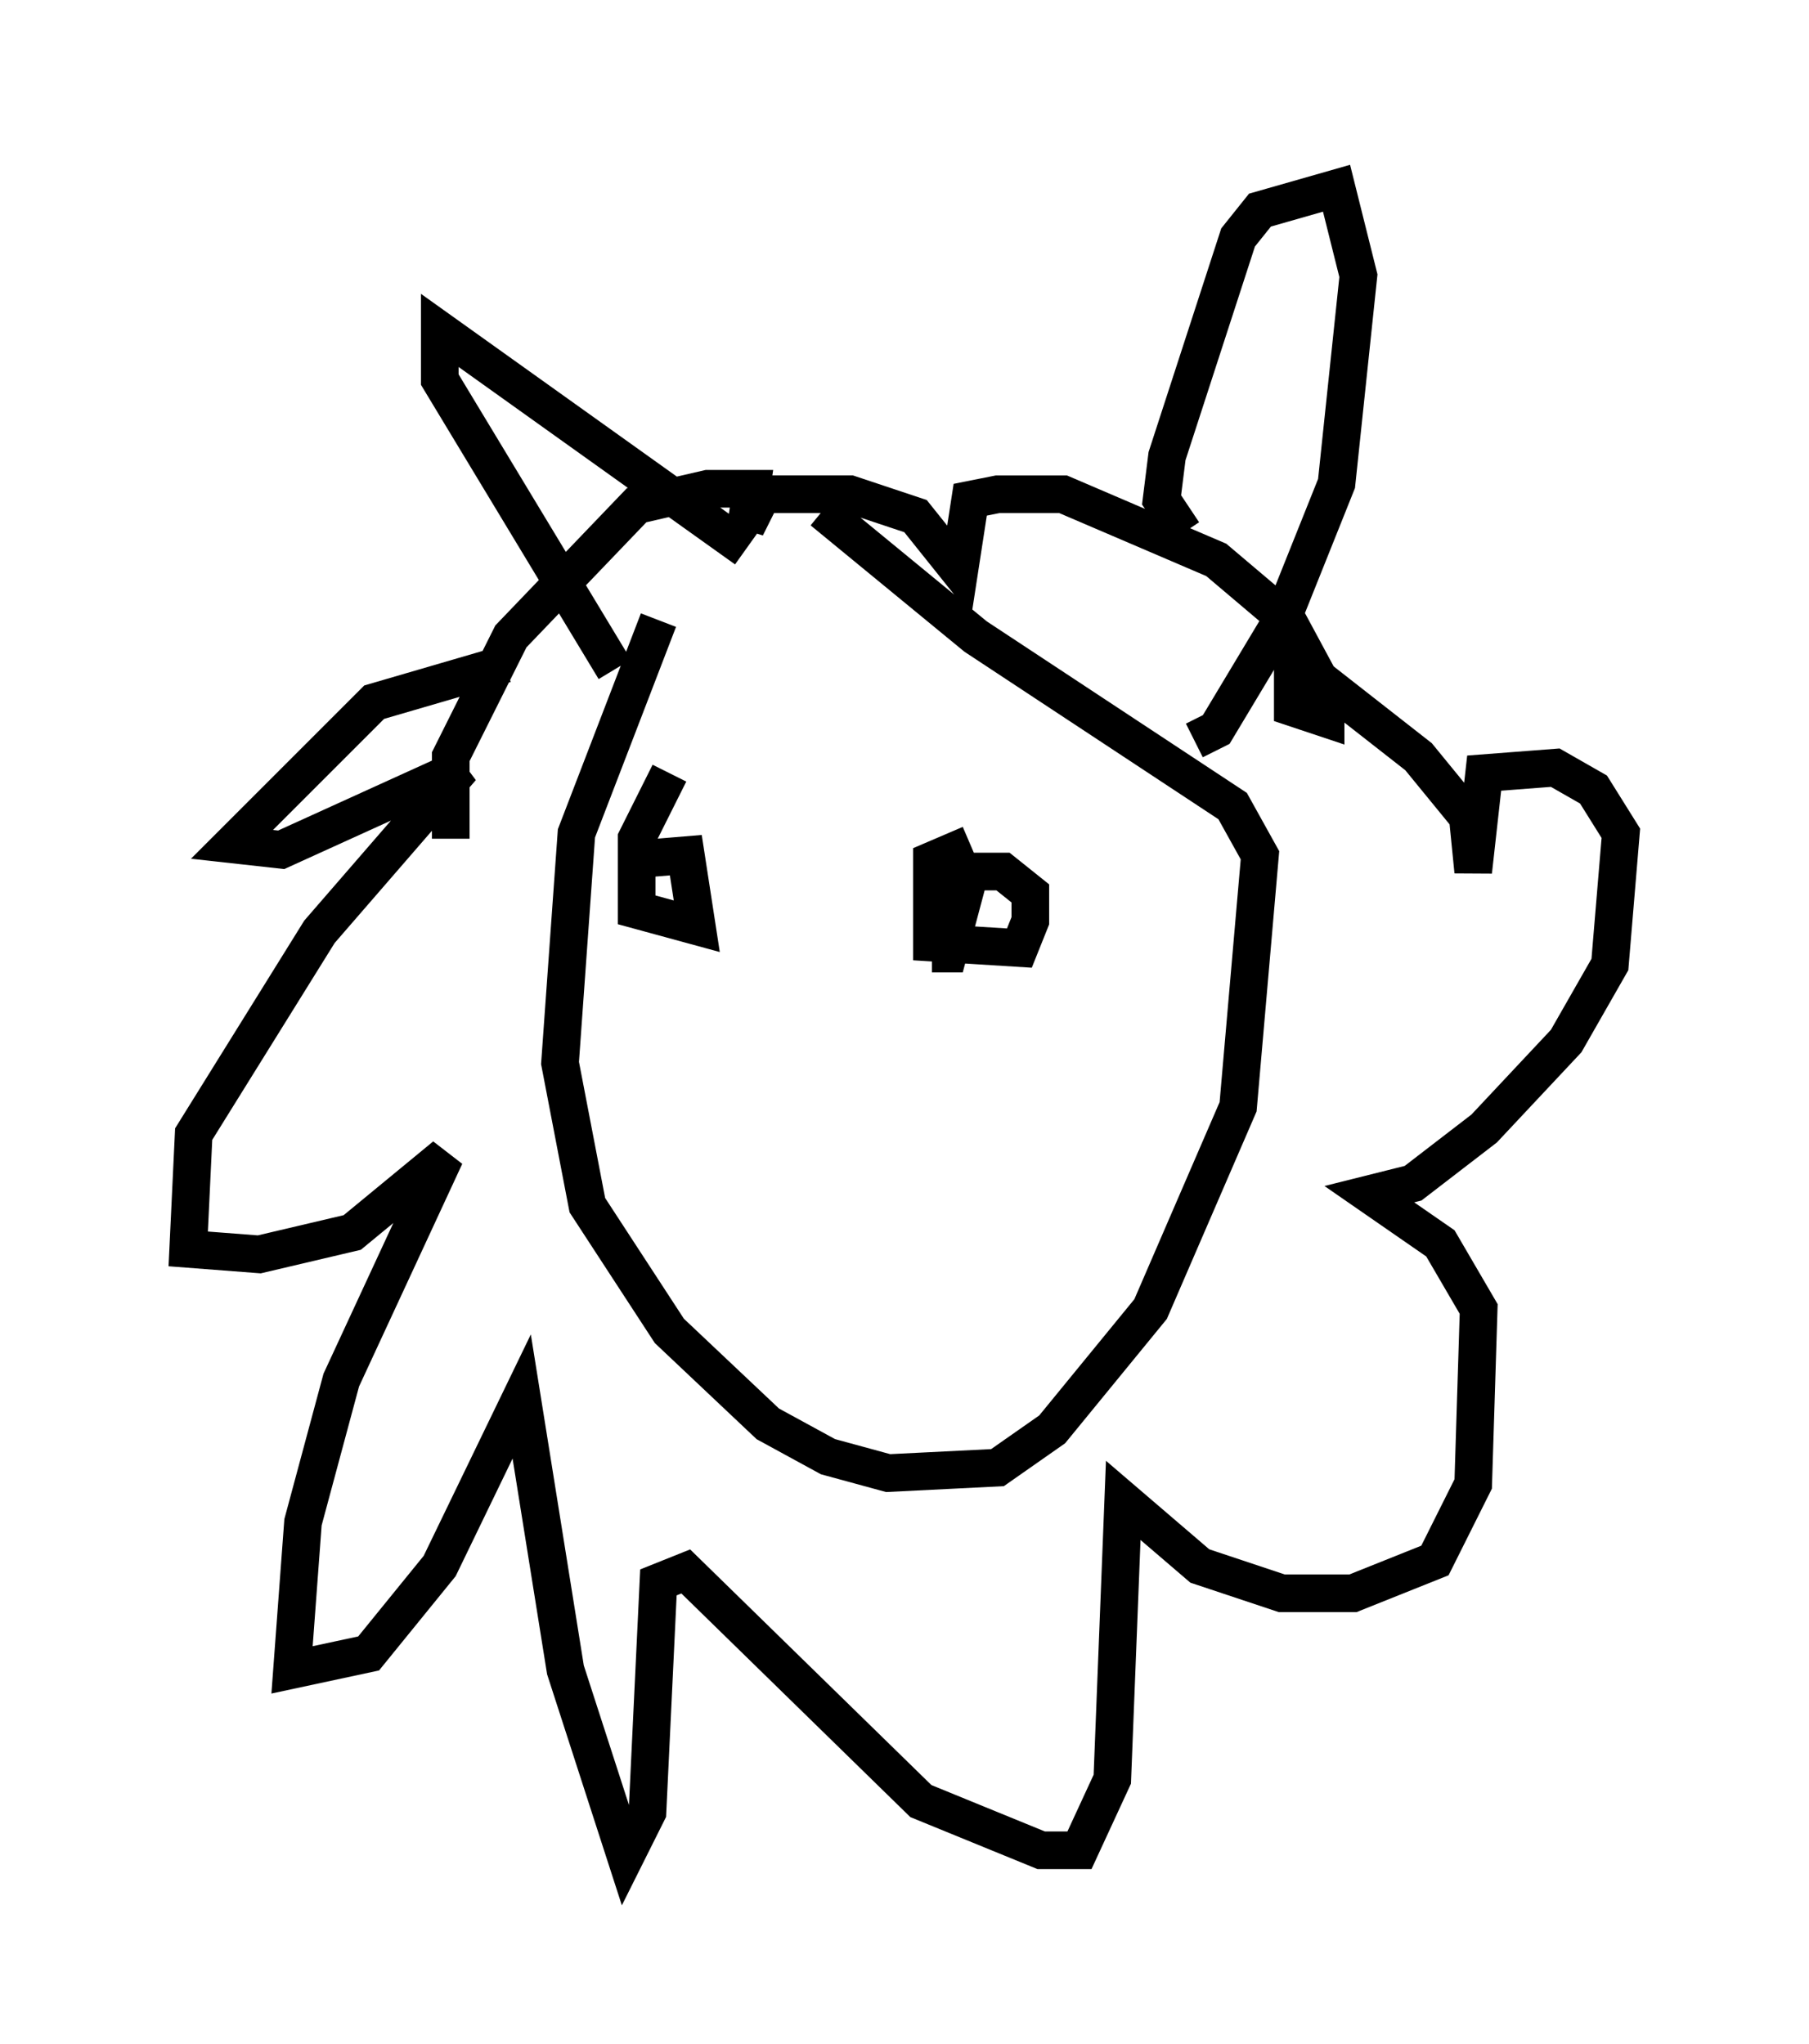 <?xml version="1.0" encoding="utf-8" ?>
<svg baseProfile="full" height="54.302" version="1.1" width="48.056" xmlns="http://www.w3.org/2000/svg" xmlns:ev="http://www.w3.org/2001/xml-events" xmlns:xlink="http://www.w3.org/1999/xlink"><defs /><rect fill="white" height="54.302" width="48.056" x="0" y="0" /><path d="M19.38, 15.313 m-1.888, 1.162 l-2.179, 5.665 -0.436, 6.101 l0.726, 3.777 2.179, 3.341 l2.615, 2.469 1.598, 0.872 l1.598, 0.436 2.905, -0.145 l1.453, -1.017 2.615, -3.196 l2.324, -5.374 0.581, -6.682 l-0.726, -1.307 -6.827, -4.503 l-4.067, -3.341 m9.587, 0.581 l-0.581, -0.872 0.145, -1.162 l1.888, -5.81 0.581, -0.726 l2.034, -0.581 0.581, 2.324 l-0.581, 5.52 -1.453, 3.631 l-1.743, 2.905 -0.581, 0.291 m-11.911, -5.084 l-8.134, -5.81 0.0, 1.307 l4.648, 7.698 m-2.905, -0.145 l-3.486, 1.017 -3.777, 3.777 l1.307, 0.145 4.793, -2.179 l-3.777, 4.358 -3.341, 5.374 l-0.145, 3.05 1.888, 0.145 l2.469, -0.581 2.469, -2.034 l-2.76, 5.955 -1.017, 3.777 l-0.291, 3.922 2.034, -0.436 l1.888, -2.324 2.179, -4.503 l1.162, 7.263 1.598, 4.939 l0.581, -1.162 0.291, -6.101 l0.726, -0.291 6.246, 6.101 l3.196, 1.307 1.017, 0.0 l0.872, -1.888 0.291, -7.408 l2.034, 1.743 2.179, 0.726 l1.888, 0.0 2.179, -0.872 l1.017, -2.034 0.145, -4.648 l-1.017, -1.743 -1.888, -1.307 l1.162, -0.291 1.888, -1.453 l2.179, -2.324 1.162, -2.034 l0.291, -3.486 -0.726, -1.162 l-1.017, -0.581 -1.888, 0.145 l-0.291, 2.615 -0.145, -1.453 l-1.307, -1.598 -3.341, -2.615 l0.0, 1.307 0.872, 0.291 l0.0, -0.726 -1.017, -1.888 l-1.888, -1.598 -4.067, -1.743 l-1.743, 0.0 -0.726, 0.145 l-0.291, 1.888 -1.162, -1.453 l-1.743, -0.581 -2.324, 0.0 l-0.436, 0.872 0.145, -1.017 l-1.162, 0.0 -1.888, 0.436 l-3.341, 3.486 -1.598, 3.196 l0.0, 2.179 m13.799, 0.145 l-1.017, 0.436 0.0, 2.179 l2.324, 0.145 0.291, -0.726 l0.0, -0.726 -0.726, -0.581 l-0.872, 0.0 -0.581, 2.179 l-0.436, 0.0 m-6.972, -4.793 l-0.872, 1.743 0.0, 1.888 l1.598, 0.436 -0.291, -1.888 l-1.743, 0.145 " fill="none" stroke="black" stroke-width="1" /></svg>